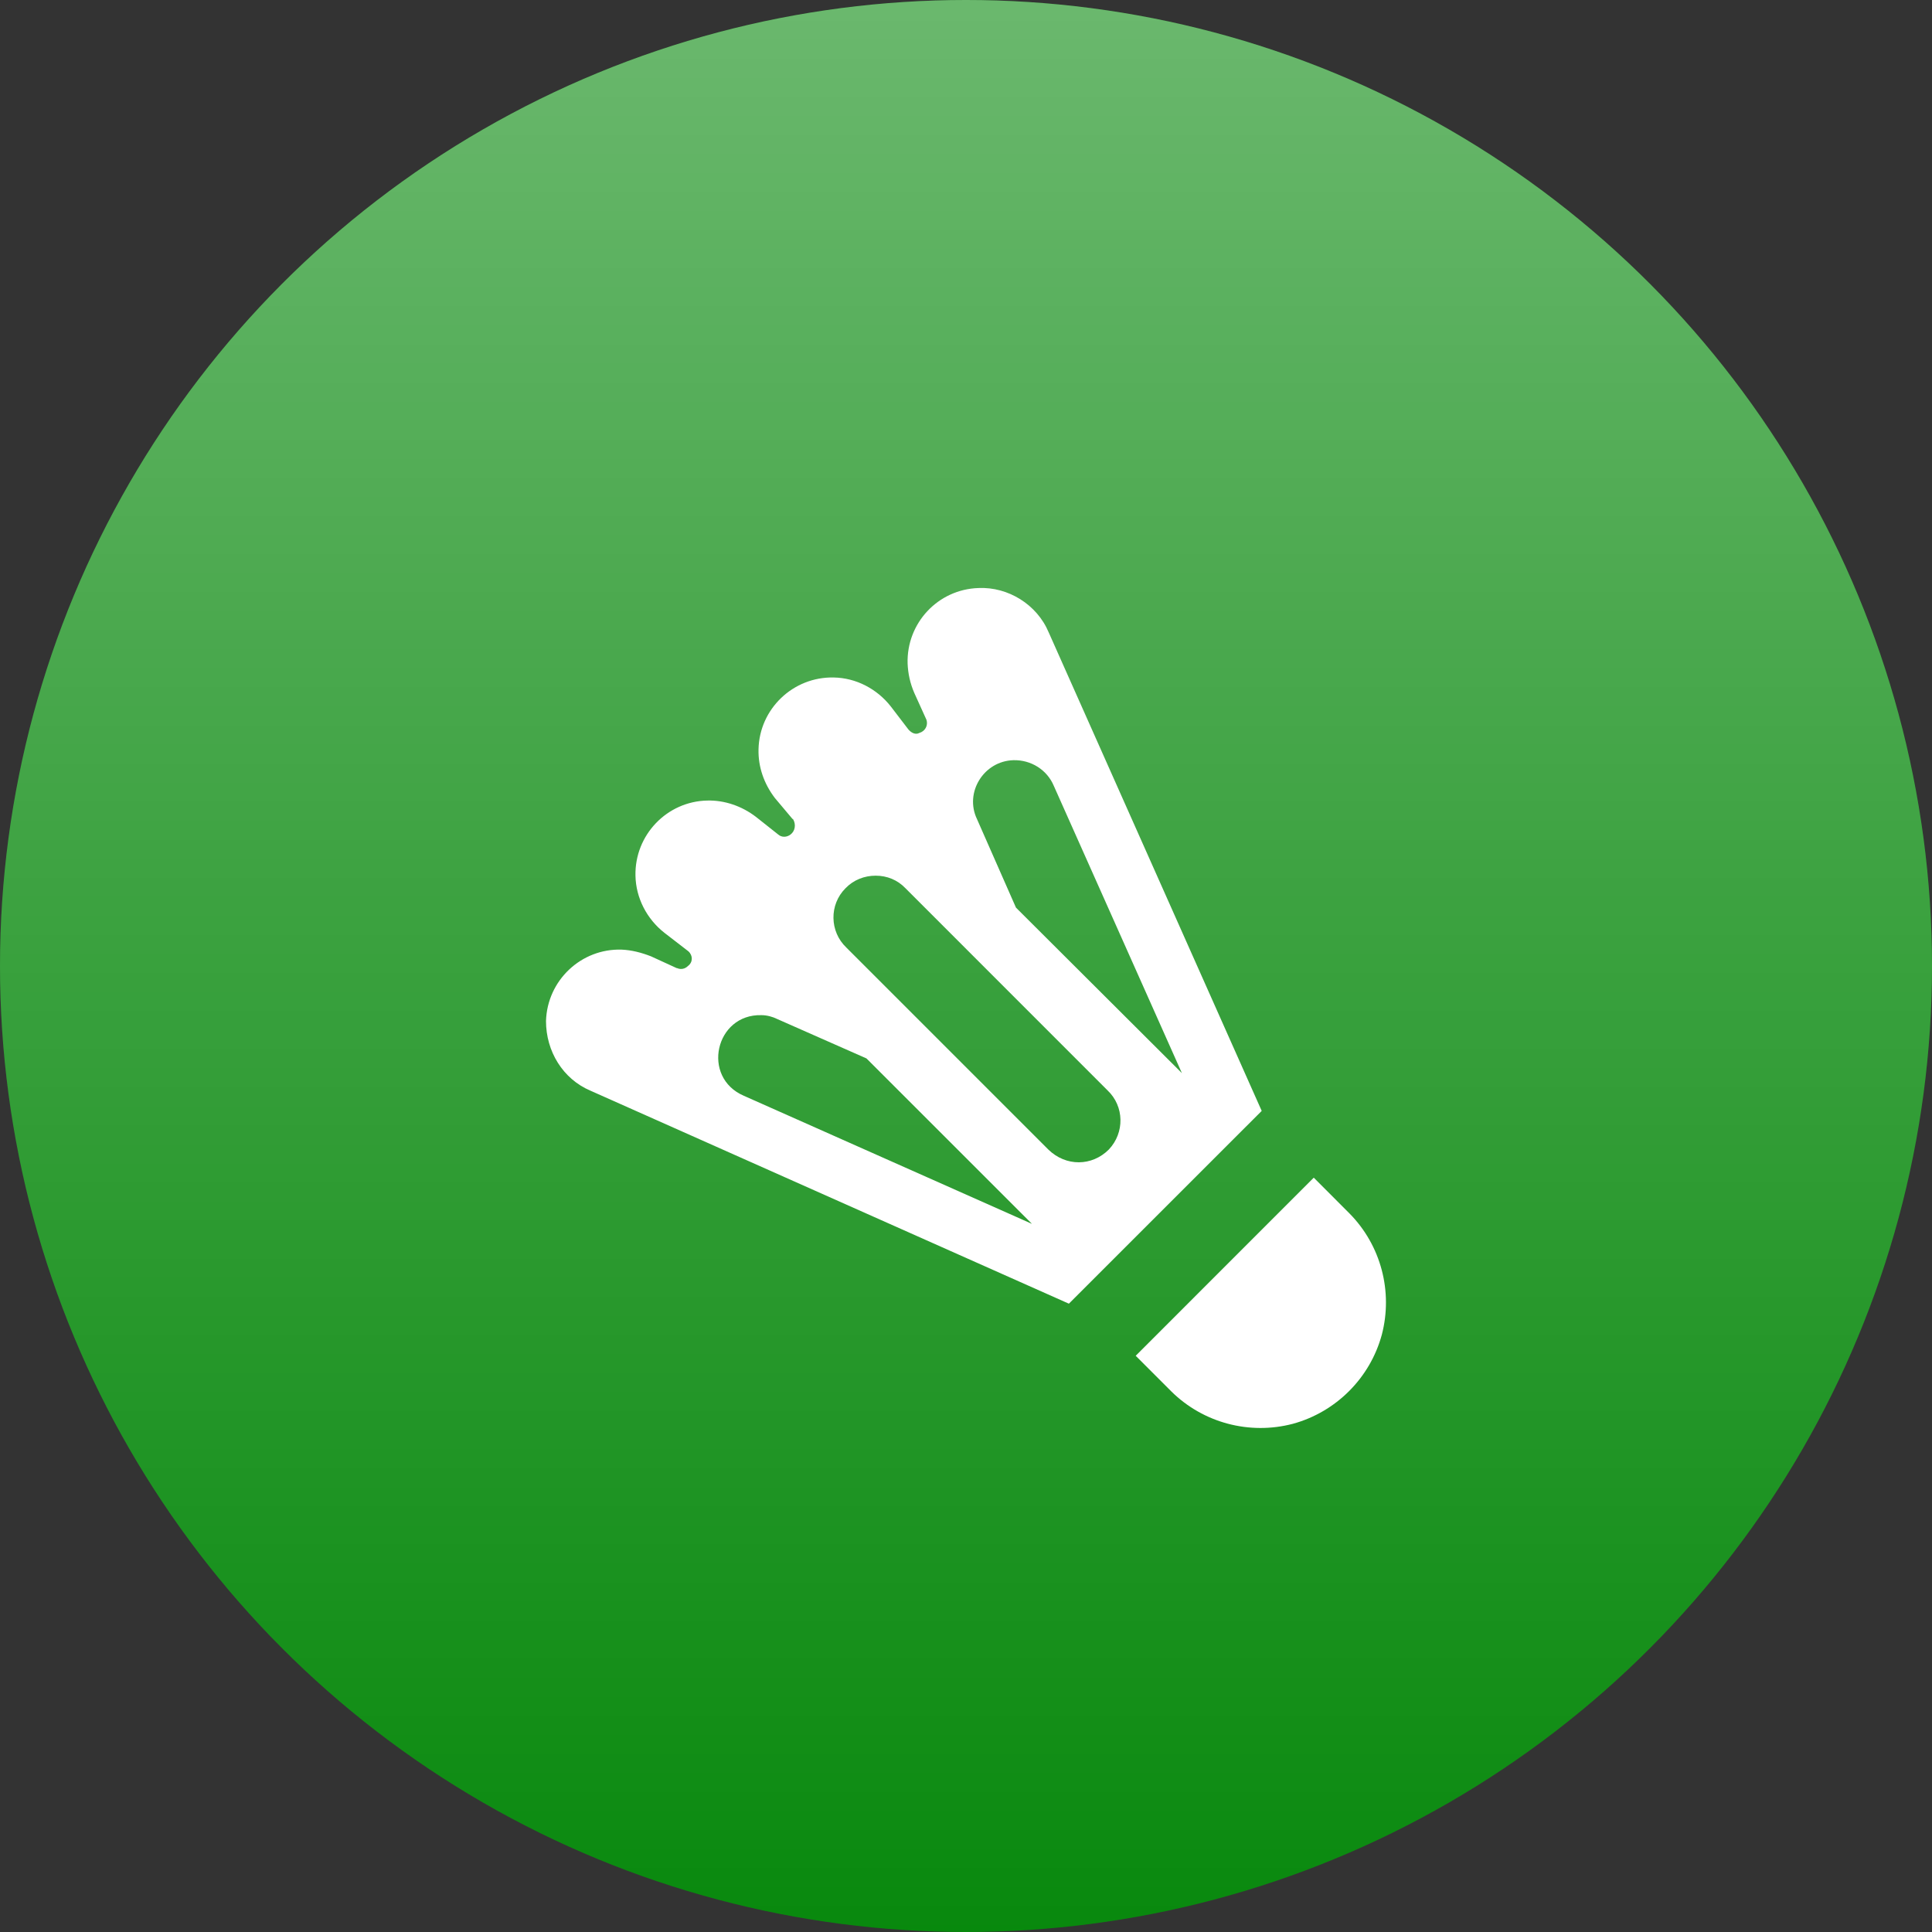 <svg xmlns="http://www.w3.org/2000/svg" width="36" height="36" viewBox="0 0 36 36">
  <rect x="0" y="0" width="36" height="36" fill="#333333" stroke="none"/>
  <defs>
    <linearGradient id="ava-2-a" x1="50%" x2="50%" y1="0%" y2="99.739%">
      <stop offset="0%" stop-color="#FFF" stop-opacity=".4"/>
      <stop offset="100%" stop-color="#FFF" stop-opacity="0"/>
    </linearGradient>
  </defs>
  <g fill="none" fill-rule="evenodd">
    <circle cx="18" cy="18" r="18" fill="#08890D"/>
    <circle cx="18" cy="18" r="18" fill="url(#ava-2-a)"/>
    <path fill="#FFF" fill-rule="nonzero" d="M8.061,0.783 C7.302,0.806 6.715,1.44 6.738,2.191 C6.746,2.379 6.785,2.559 6.863,2.739 L7.09,3.24 C7.122,3.342 7.067,3.451 6.957,3.483 C6.887,3.522 6.809,3.483 6.754,3.42 L6.425,2.99 C6.167,2.661 5.776,2.457 5.361,2.45 C4.602,2.434 3.976,3.037 3.96,3.788 C3.952,4.117 4.062,4.43 4.265,4.696 L4.594,5.087 L4.602,5.087 C4.664,5.189 4.641,5.314 4.555,5.377 C4.484,5.431 4.39,5.431 4.328,5.377 L3.913,5.048 C3.647,4.844 3.326,4.735 3.005,4.743 C2.254,4.758 1.651,5.384 1.667,6.143 C1.675,6.558 1.878,6.95 2.207,7.208 L2.653,7.552 C2.739,7.63 2.739,7.756 2.645,7.826 C2.59,7.881 2.512,7.897 2.442,7.865 L2.434,7.865 L1.957,7.646 C1.777,7.576 1.597,7.529 1.409,7.521 C0.657,7.497 0.023,8.092 0,8.851 C0,9.415 0.313,9.931 0.83,10.15 L9.743,14.118 L13.336,10.526 L9.368,1.612 C9.149,1.088 8.609,0.759 8.061,0.783 Z M8.71,3.991 C9.039,3.983 9.337,4.171 9.462,4.469 L11.849,9.822 L8.757,6.738 L8.03,5.087 C7.795,4.594 8.155,4.007 8.71,3.991 Z M6.143,6.143 C6.355,6.143 6.55,6.222 6.699,6.378 L10.463,10.143 C10.777,10.44 10.784,10.933 10.487,11.246 C10.174,11.559 9.689,11.567 9.36,11.246 L5.596,7.482 C5.283,7.184 5.275,6.683 5.58,6.378 C5.729,6.222 5.932,6.143 6.143,6.143 Z M4.015,8.742 C4.117,8.742 4.226,8.773 4.304,8.812 L5.971,9.548 L9.055,12.631 L3.686,10.244 C2.888,9.9 3.154,8.718 4.015,8.742 Z M14.306,11.77 L10.988,15.089 L11.653,15.754 C12.248,16.341 13.109,16.568 13.915,16.357 C14.721,16.137 15.355,15.503 15.574,14.697 C15.785,13.891 15.558,13.03 14.971,12.436 L14.306,11.77 Z" transform="translate(10.174 10.174)"/>
    <rect width="36" height="36"/>
  </g>
</svg>
